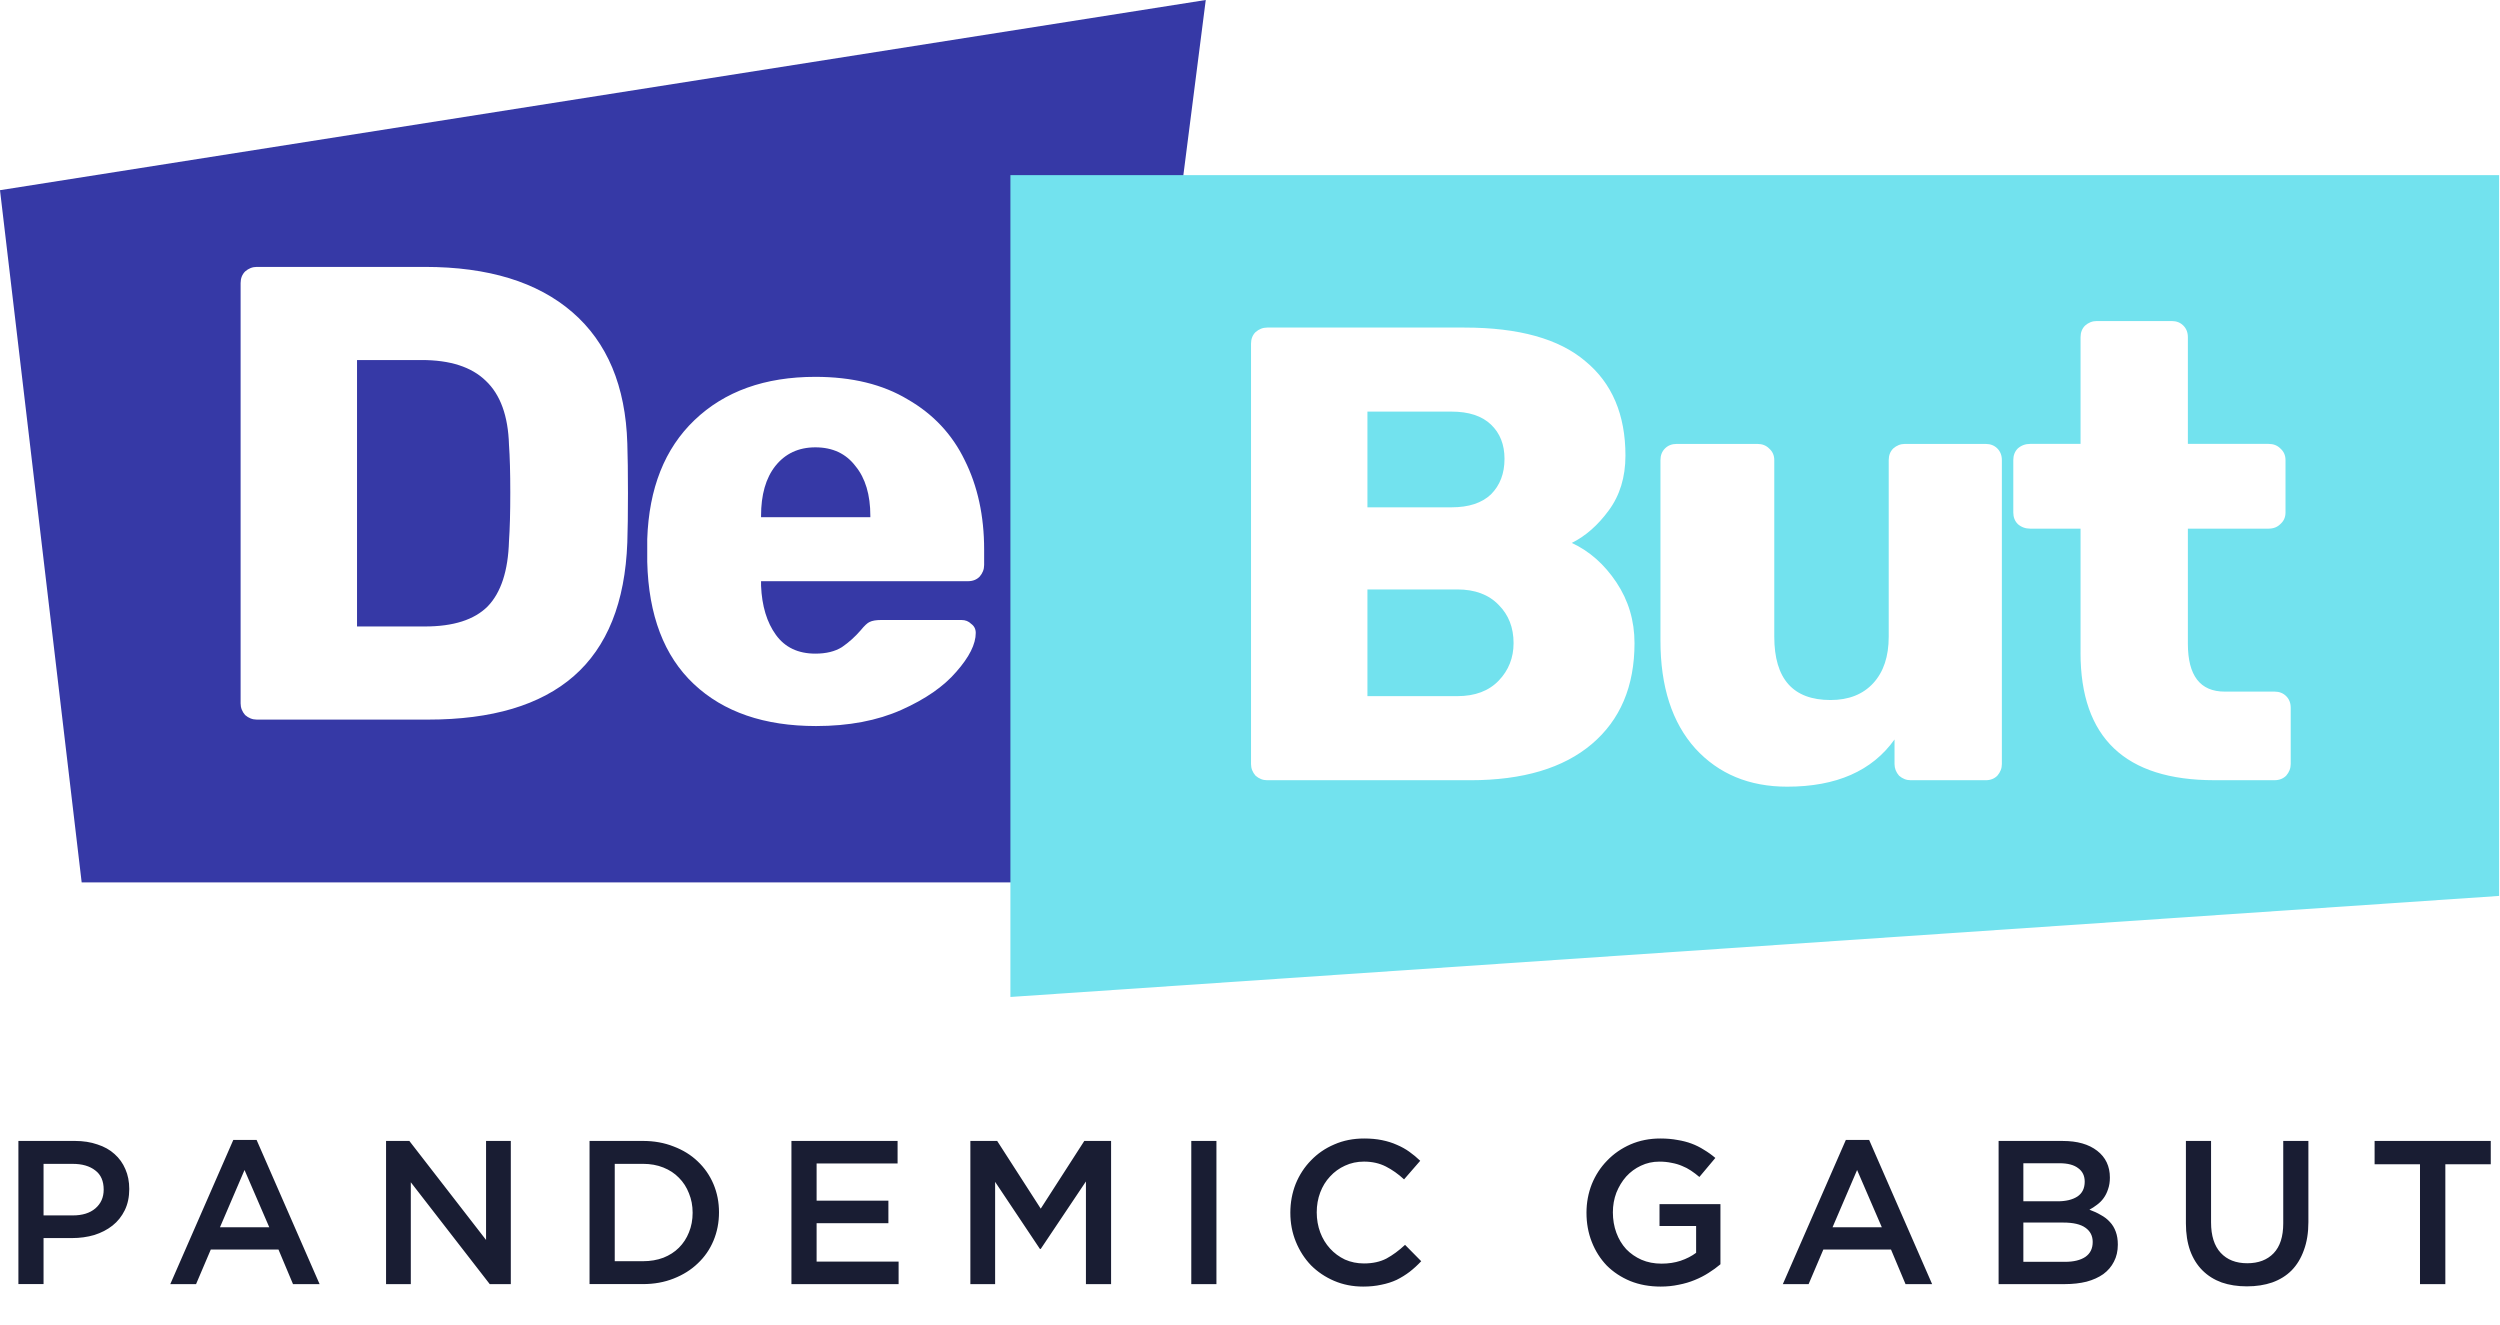 <svg width="1004" height="532" viewBox="0 0 1004 532" fill="none" xmlns="http://www.w3.org/2000/svg">
<path d="M51.91 477.51C51.91 474.55 51.39 471.9 50.35 469.54C49.36 467.18 47.91 465.16 46 463.46C44.14 461.76 41.84 460.48 39.1 459.6C36.42 458.67 33.41 458.2 30.07 458.2H7.39V515.69H17.49V497.21H28.91C32.09 497.21 35.07 496.8 37.86 495.98C40.65 495.1 43.09 493.84 45.17 492.2C47.25 490.56 48.89 488.5 50.1 486.04C51.3 483.59 51.91 480.74 51.91 477.51ZM41.64 477.76C41.64 480.88 40.52 483.4 38.27 485.32C36.08 487.18 33.07 488.11 29.24 488.11H17.49V467.41H29.23C33.01 467.41 36.02 468.29 38.26 470.04C40.52 471.73 41.64 474.31 41.64 477.76ZM103.05 457.8H93.69L68.39 515.7H78.74L84.65 501.82H111.84L117.67 515.7H128.35L103.05 457.8ZM108.14 492.87H88.34L98.2 469.87L108.14 492.87ZM195.2 497.96L164.4 458.21H155.04V515.7H164.98V474.8L196.68 515.7H205.14V458.21H195.2V497.96V497.96ZM288.75 486.87C288.75 482.82 288.01 479.04 286.53 475.54C285.05 472.04 282.94 469 280.21 466.42C277.53 463.85 274.3 461.85 270.52 460.42C266.8 458.94 262.69 458.2 258.2 458.2H236.76V515.69H258.2C262.69 515.69 266.8 514.95 270.52 513.47C274.3 511.99 277.53 509.97 280.21 507.39C282.95 504.82 285.06 501.78 286.53 498.27C288.01 494.73 288.75 490.92 288.75 486.87ZM278.16 487.04C278.16 489.89 277.67 492.52 276.68 494.92C275.75 497.27 274.41 499.33 272.66 501.08C270.96 502.78 268.88 504.12 266.42 505.1C263.96 506.03 261.22 506.5 258.21 506.5H246.88V467.4H258.21C261.22 467.4 263.96 467.89 266.42 468.88C268.88 469.87 270.96 471.23 272.66 472.99C274.41 474.74 275.75 476.82 276.68 479.23C277.66 481.59 278.16 484.19 278.16 487.04ZM360.47 458.21H317.84V515.7H360.88V506.67H327.95V491.23H356.78V482.2H327.95V467.25H360.47V458.21ZM436.11 474.47V515.7H446.21V458.21H435.45L417.96 485.39L400.47 458.21H389.7V515.7H399.64V474.63L417.63 501.57H417.96L436.11 474.47ZM478.42 458.21V515.7H488.52V458.21H478.42V458.21ZM570.76 506.5L564.27 499.93C561.81 502.23 559.31 504.06 556.8 505.43C554.28 506.74 551.27 507.4 547.77 507.4C545.03 507.4 542.49 506.88 540.13 505.84C537.83 504.74 535.83 503.27 534.14 501.41C532.44 499.55 531.13 497.39 530.2 494.92C529.27 492.4 528.8 489.72 528.8 486.87C528.8 484.02 529.27 481.37 530.2 478.9C531.13 476.44 532.44 474.3 534.14 472.49C535.84 470.63 537.84 469.18 540.13 468.14C542.48 467.04 545.03 466.5 547.77 466.5C551.05 466.5 553.98 467.16 556.56 468.47C559.13 469.78 561.57 471.51 563.87 473.64L570.36 466.17C568.99 464.86 567.54 463.65 566.01 462.56C564.48 461.46 562.81 460.54 561 459.77C559.19 458.95 557.19 458.32 555 457.88C552.86 457.44 550.48 457.22 547.85 457.22C543.47 457.22 539.47 458.01 535.86 459.6C532.25 461.13 529.13 463.27 526.5 466.01C523.87 468.69 521.82 471.84 520.34 475.46C518.92 479.07 518.2 482.93 518.2 487.04C518.2 491.2 518.94 495.09 520.42 498.7C521.9 502.31 523.92 505.46 526.5 508.15C529.13 510.78 532.22 512.86 535.78 514.39C539.34 515.92 543.23 516.69 547.44 516.69C550.12 516.69 552.56 516.44 554.75 515.95C556.99 515.51 559.05 514.85 560.91 513.98C562.77 513.05 564.5 511.98 566.08 510.78C567.72 509.51 569.28 508.09 570.76 506.5ZM690.93 507.73V483.58H666.46V492.37H681.16V503.13C679.41 504.44 677.33 505.51 674.92 506.33C672.57 507.1 670.02 507.48 667.28 507.48C664.32 507.48 661.64 506.96 659.23 505.92C656.88 504.88 654.82 503.46 653.07 501.65C651.37 499.79 650.06 497.6 649.13 495.08C648.2 492.56 647.73 489.82 647.73 486.87C647.73 484.08 648.2 481.45 649.13 478.99C650.12 476.53 651.43 474.36 653.07 472.5C654.77 470.64 656.74 469.19 658.98 468.15C661.28 467.05 663.74 466.51 666.37 466.51C668.18 466.51 669.82 466.67 671.3 467C672.83 467.27 674.23 467.68 675.49 468.23C676.75 468.72 677.95 469.35 679.1 470.12C680.25 470.89 681.37 471.73 682.47 472.67L688.88 465.03C687.4 463.77 685.87 462.68 684.28 461.74C682.75 460.76 681.1 459.93 679.35 459.28C677.6 458.62 675.68 458.13 673.6 457.8C671.57 457.42 669.3 457.22 666.78 457.22C662.45 457.22 658.46 458.01 654.79 459.6C651.18 461.19 648.06 463.35 645.43 466.09C642.8 468.77 640.75 471.92 639.27 475.54C637.85 479.15 637.13 482.99 637.13 487.04C637.13 491.26 637.84 495.17 639.27 498.78C640.69 502.39 642.69 505.54 645.26 508.23C647.89 510.86 651.04 512.94 654.71 514.47C658.38 515.95 662.46 516.69 666.95 516.69C669.47 516.69 671.88 516.44 674.18 515.95C676.48 515.51 678.61 514.88 680.59 514.06C682.61 513.24 684.48 512.28 686.17 511.19C687.92 510.09 689.5 508.94 690.93 507.73ZM750.65 457.8H741.29L715.99 515.7H726.34L732.25 501.82H759.43L765.26 515.7H775.94L750.65 457.8ZM755.74 492.87H735.95L745.81 469.87L755.74 492.87ZM828.43 458.21H802.64V515.7H829.25C832.43 515.7 835.33 515.37 837.96 514.72C840.59 514.01 842.83 512.99 844.69 511.68C846.55 510.31 847.97 508.64 848.96 506.67C850 504.7 850.52 502.43 850.52 499.85C850.52 497.88 850.25 496.15 849.7 494.68C849.15 493.15 848.36 491.83 847.32 490.74C846.34 489.64 845.13 488.71 843.71 487.95C842.34 487.13 840.81 486.42 839.11 485.81C840.15 485.26 841.16 484.61 842.15 483.84C843.19 483.07 844.07 482.2 844.78 481.21C845.55 480.17 846.15 478.97 846.59 477.6C847.08 476.23 847.33 474.67 847.33 472.92C847.33 468.37 845.63 464.79 842.24 462.16C838.84 459.52 834.24 458.21 828.43 458.21ZM826.38 482.44H812.58V467.16H827.12C830.4 467.16 832.9 467.82 834.59 469.13C836.34 470.39 837.22 472.2 837.22 474.55C837.22 477.23 836.24 479.23 834.26 480.54C832.29 481.81 829.66 482.44 826.38 482.44ZM829.34 506.75H812.58V490.98H828.6C832.6 490.98 835.55 491.66 837.47 493.03C839.44 494.4 840.43 496.31 840.43 498.78C840.43 501.41 839.45 503.41 837.47 504.78C835.5 506.09 832.79 506.75 829.34 506.75ZM927.05 458.21H916.95V491.31C916.95 496.62 915.66 500.62 913.09 503.3C910.52 505.98 906.99 507.32 902.5 507.32C897.95 507.32 894.4 505.92 891.82 503.13C889.25 500.34 887.96 496.26 887.96 490.89V458.2H877.86V491.3C877.86 495.46 878.44 499.13 879.58 502.31C880.73 505.43 882.37 508.06 884.51 510.19C886.65 512.33 889.22 513.94 892.23 515.04C895.24 516.08 898.61 516.6 902.33 516.6C906.11 516.6 909.5 516.08 912.51 515.04C915.58 513.94 918.18 512.33 920.31 510.19C922.45 508 924.09 505.29 925.24 502.06C926.44 498.83 927.05 495.08 927.05 490.81V458.21V458.21ZM982.06 467.57H1000.29V458.21H953.64V467.57H971.87V515.7H982.05V467.57H982.06Z" fill="#191D33"/>
<path fill-rule="evenodd" clip-rule="evenodd" d="M484.23 0L438.93 354.38H32.8L0 76.38L484.23 0ZM98.45 287.17C99.84 288.38 101.39 288.99 103.12 288.99H171.94C197.56 288.99 217.04 283.19 230.37 271.59C243.87 259.82 251.06 241.9 251.93 217.83C252.1 212.98 252.19 206.4 252.19 198.09C252.19 189.78 252.1 183.11 251.93 178.09C251.24 155.06 243.88 137.49 229.85 125.37C215.83 113.25 196.09 107.19 170.64 107.19H103.12C101.39 107.19 99.83 107.8 98.45 109.01C97.24 110.22 96.63 111.78 96.63 113.68V282.5C96.63 284.23 97.24 285.79 98.45 287.17ZM195.84 243.54C190.47 248.91 182.08 251.59 170.65 251.59H143.38V144.59H169.35C180.78 144.59 189.35 147.36 195.06 152.9C200.95 158.44 204.06 167.01 204.41 178.61C204.76 183.46 204.93 189.86 204.93 197.83C204.93 205.8 204.76 212.29 204.41 217.31C204.06 229.26 201.2 238 195.84 243.54ZM278.63 274.7C290.58 285.95 306.94 291.58 327.71 291.58C340.87 291.58 352.3 289.41 361.99 285.09C371.69 280.76 379.04 275.65 384.07 269.77C389.26 263.88 391.86 258.69 391.86 254.19C391.86 252.63 391.25 251.42 390.04 250.55C389 249.51 387.7 248.99 386.14 248.99H353.94C351.86 248.99 350.31 249.25 349.27 249.77C348.4 250.12 347.19 251.24 345.63 253.15C343.38 255.75 340.87 258 338.1 259.9C335.33 261.63 331.78 262.5 327.45 262.5C320.52 262.5 315.24 259.99 311.61 254.97C307.97 249.95 305.98 243.37 305.64 235.23V233.41H388.74C390.64 233.41 392.2 232.81 393.41 231.59C394.62 230.21 395.23 228.65 395.23 226.91V220.68C395.23 207.18 392.63 195.23 387.44 184.84C382.42 174.45 374.8 166.31 364.59 160.43C354.55 154.37 342.17 151.34 327.45 151.34C307.19 151.34 291 157.14 278.89 168.74C266.94 180.17 260.62 196.1 259.93 216.53V225.62C260.45 247.09 266.69 263.45 278.63 274.7ZM349.53 207.18V207.7H305.64V207.18C305.64 198.7 307.54 192.03 311.35 187.18C315.33 182.16 320.7 179.65 327.45 179.65C334.37 179.65 339.74 182.16 343.55 187.18C347.54 192.03 349.53 198.7 349.53 207.18Z" fill="#3639A6"/>
<path fill-rule="evenodd" clip-rule="evenodd" d="M405.78 70.34V400.38L1003.64 359.8V70.34H405.78ZM504.23 311.52C505.62 312.73 507.17 313.34 508.91 313.34H590.46C611.58 313.34 627.86 308.49 639.28 298.8C650.71 289.1 656.42 275.6 656.42 258.29C656.42 249.29 654 241.15 649.15 233.88C644.3 226.61 638.33 221.33 631.23 218.04C636.77 215.27 641.71 210.94 646.03 205.05C650.53 198.99 652.78 191.63 652.78 182.98C652.78 166.53 647.41 153.89 636.68 145.06C626.12 136.06 609.93 131.55 588.12 131.55H508.91C507.18 131.55 505.62 132.16 504.23 133.37C503.02 134.58 502.41 136.14 502.41 138.04V306.84C502.41 308.58 503.02 310.13 504.23 311.52ZM598.76 198.55C595.12 202.01 589.84 203.74 582.92 203.74H549.16V165.3H582.92C589.84 165.3 595.12 167.03 598.76 170.49C602.4 173.95 604.21 178.54 604.21 184.25C604.22 190.15 602.4 194.91 598.76 198.55ZM601.88 273.34C597.9 277.49 592.36 279.57 585.26 279.57H549.16V236.72H585.26C592.36 236.72 597.9 238.8 601.88 242.95C605.86 246.93 607.85 252.04 607.85 258.27C607.85 264.17 605.86 269.19 601.88 273.34ZM680.85 300.61C690.2 310.82 702.49 315.93 717.73 315.93C737.47 315.93 751.84 309.61 760.84 296.97V306.84C760.84 308.57 761.45 310.13 762.66 311.52C764.05 312.73 765.6 313.34 767.34 313.34H797.46C799.36 313.34 800.92 312.73 802.13 311.52C803.34 310.13 803.95 308.58 803.95 306.84V184.78C803.95 182.88 803.34 181.32 802.13 180.1C800.92 178.89 799.36 178.28 797.46 178.28H765C763.27 178.28 761.71 178.89 760.33 180.1C759.12 181.31 758.51 182.87 758.51 184.78V255.68C758.51 263.64 756.43 269.88 752.28 274.38C748.13 278.88 742.41 281.13 735.14 281.13C720.08 281.13 712.55 272.65 712.55 255.68V184.78C712.55 182.88 711.86 181.32 710.47 180.1C709.26 178.89 707.7 178.28 705.79 178.28H673.33C671.43 178.28 669.87 178.89 668.66 180.1C667.45 181.31 666.84 182.87 666.84 184.78V257.24C666.83 275.77 671.51 290.22 680.85 300.61ZM835.54 262.17C835.54 296.28 853.46 313.33 889.3 313.33H913.45C915.35 313.33 916.91 312.72 918.13 311.51C919.34 310.12 919.95 308.57 919.95 306.83V284.24C919.95 282.34 919.35 280.78 918.13 279.57C916.92 278.36 915.36 277.75 913.45 277.75H893.45C883.58 277.75 878.65 271.34 878.65 258.53V212.3H911.11C913.01 212.3 914.57 211.69 915.78 210.48C917.17 209.27 917.86 207.71 917.86 205.81V184.77C917.86 182.87 917.17 181.31 915.78 180.09C914.57 178.88 913.01 178.27 911.11 178.27H878.65V135.42C878.65 133.52 878.04 131.96 876.83 130.75C875.62 129.54 874.06 128.93 872.16 128.93H842.04C840.31 128.93 838.75 129.54 837.37 130.75C836.16 131.96 835.55 133.52 835.55 135.42V178.27H815.29C813.39 178.27 811.74 178.88 810.36 180.09C809.15 181.3 808.54 182.86 808.54 184.77V205.81C808.54 207.71 809.15 209.27 810.36 210.48C811.74 211.69 813.39 212.3 815.29 212.3H835.55V262.17H835.54Z" fill="#72E2EE"/>
</svg>
